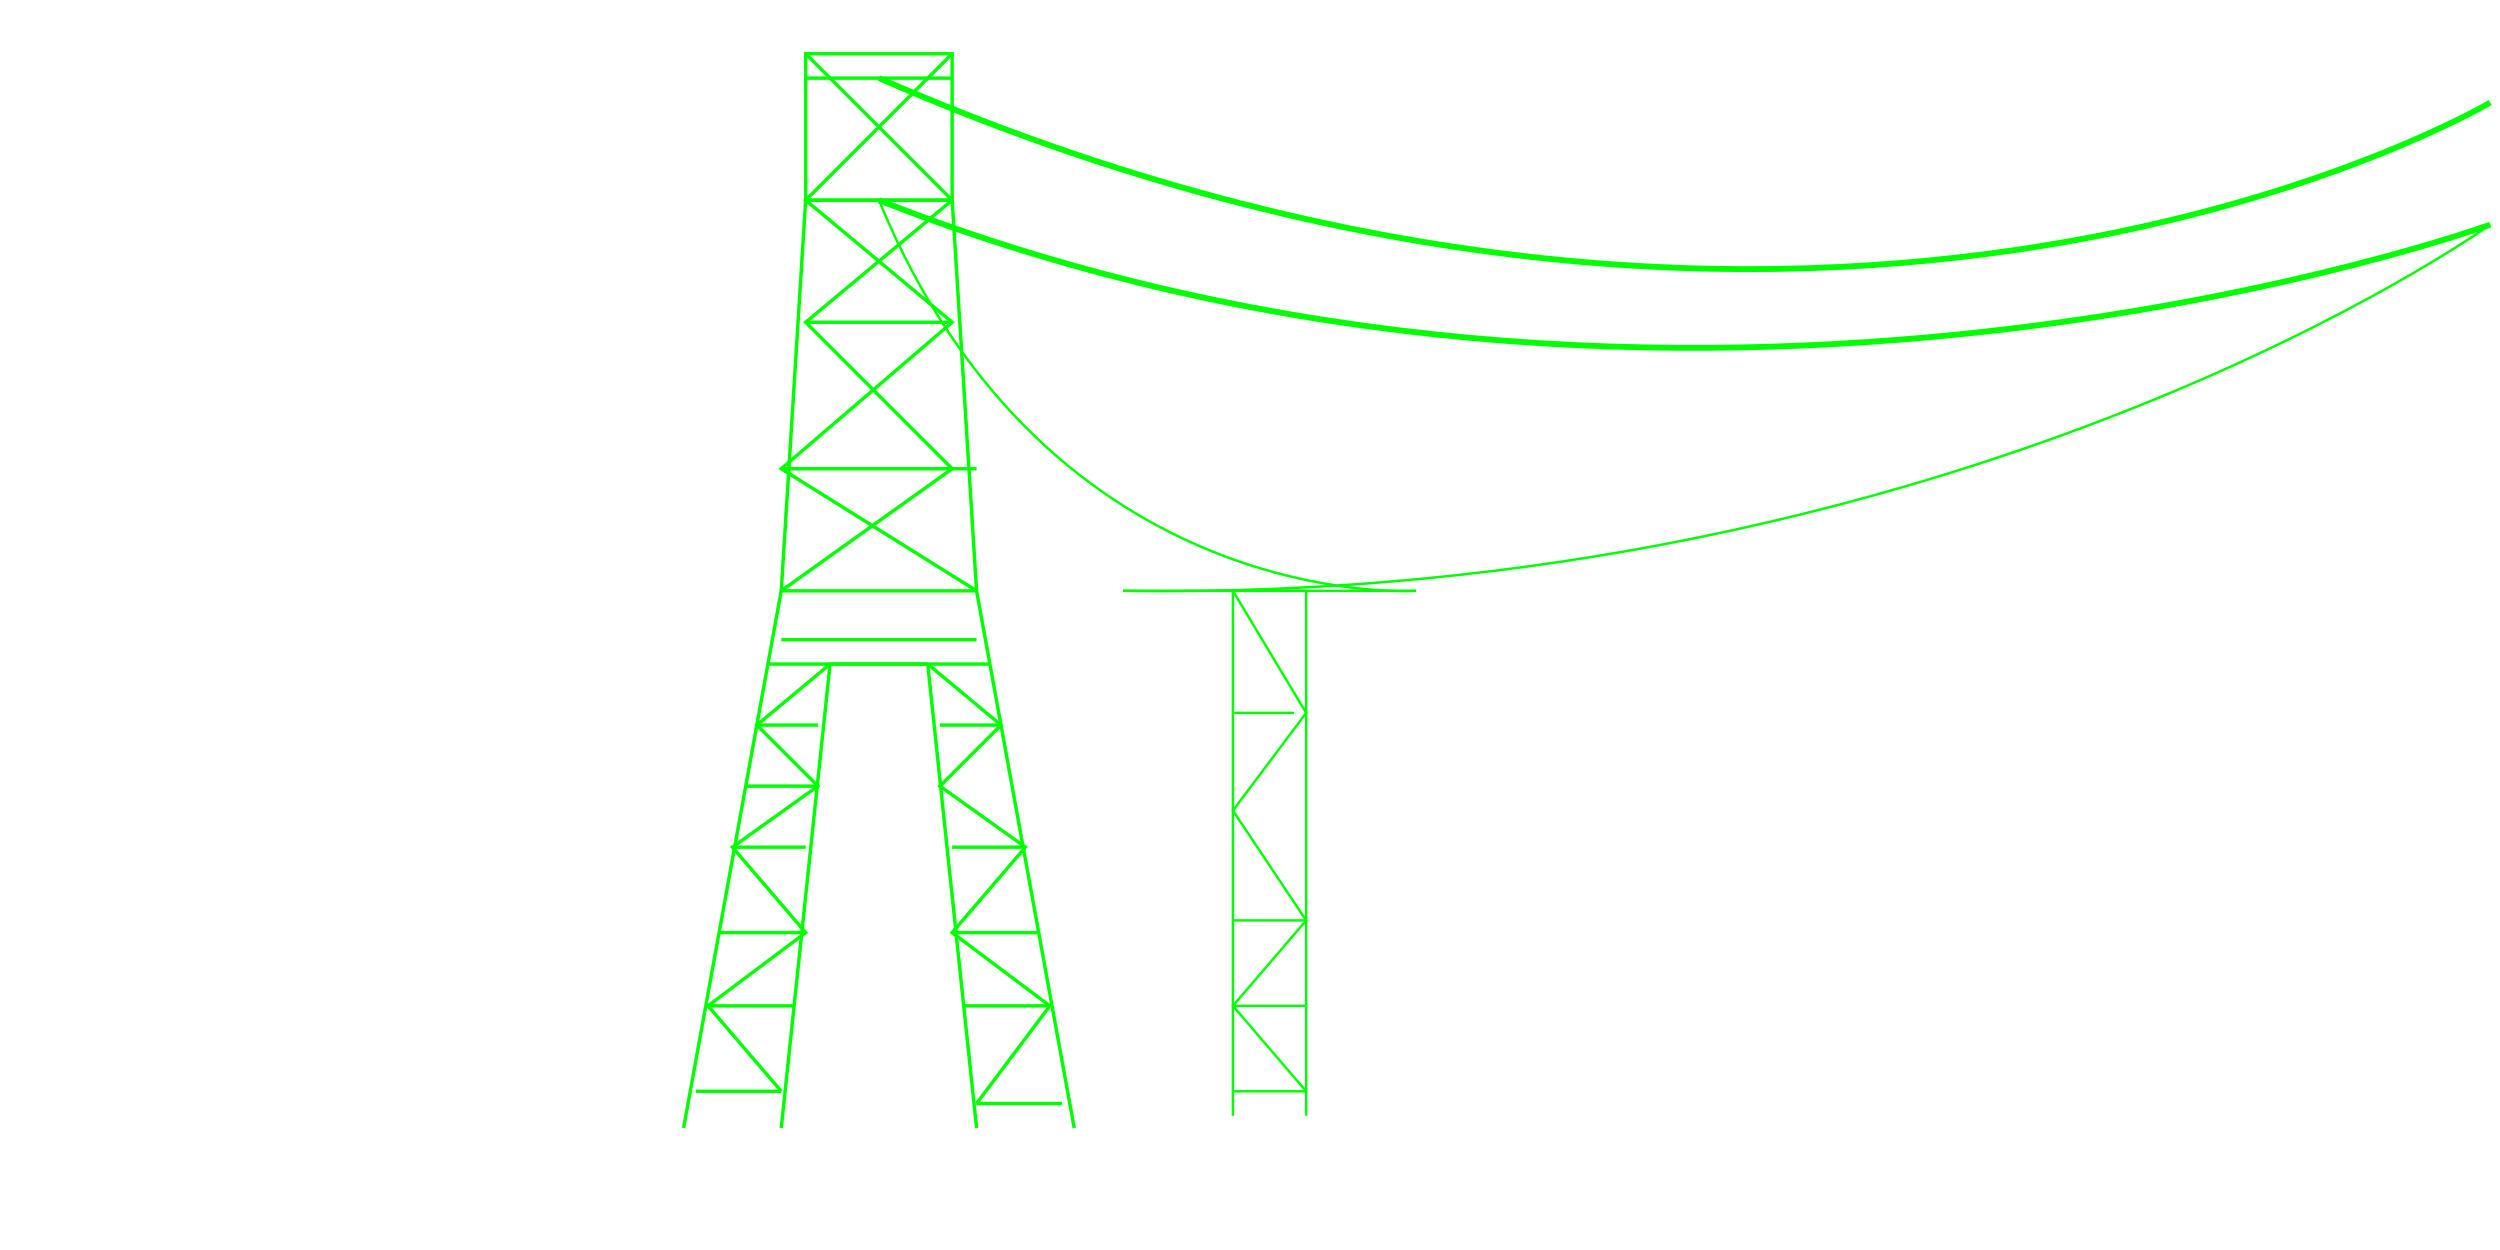 <?xml version="1.0" encoding="UTF-8" standalone="no"?>
<!-- Created with Inkscape (http://www.inkscape.org/) -->

<svg
   xmlns:dc="http://purl.org/dc/elements/1.1/"
   xmlns:cc="http://creativecommons.org/ns#"
   xmlns:rdf="http://www.w3.org/1999/02/22-rdf-syntax-ns#"
   xmlns:svg="http://www.w3.org/2000/svg"
   xmlns="http://www.w3.org/2000/svg"
   xmlns:sodipodi="http://sodipodi.sourceforge.net/DTD/sodipodi-0.dtd"
   xmlns:inkscape="http://www.inkscape.org/namespaces/inkscape"
   width="1024"
   height="512"
   viewBox="0 0 270.933 135.467"
   version="1.1"
   id="svg8"
   inkscape:version="0.92.1 r15371"
   sodipodi:docname="wires-01.svg"
   inkscape:export-filename="D:\code\old-45-game\assets\static\cloud-01.png"
   inkscape:export-xdpi="96"
   inkscape:export-ydpi="96">
  <defs
     id="defs2" />
  <sodipodi:namedview
     id="base"
     pagecolor="#ffffff"
     bordercolor="#666666"
     borderopacity="1.0"
     inkscape:pageopacity="0.0"
     inkscape:pageshadow="2"
     inkscape:zoom="1.3730469"
     inkscape:cx="735.74426"
     inkscape:cy="312.55839"
     inkscape:document-units="px"
     inkscape:current-layer="layer1"
     showgrid="true"
     units="px"
     inkscape:window-width="1920"
     inkscape:window-height="1001"
     inkscape:window-x="-9"
     inkscape:window-y="-9"
     inkscape:window-maximized="1">
    <inkscape:grid
       type="xygrid"
       id="grid4485" />
  </sodipodi:namedview>
  <g
     inkscape:label="Layer 1"
     inkscape:groupmode="layer"
     id="layer1"
     transform="translate(0,-161.533)">
    <path
       style="fill:none;stroke:#00ff00;stroke-width:0.37;stroke-linecap:butt;stroke-linejoin:miter;stroke-opacity:1;stroke-miterlimit:4;stroke-dasharray:none"
       d="m 74.083,283.771 10.583,-58.208 h 21.167 l 10.583,58.208"
       id="path7407"
       inkscape:connector-curvature="0" />
    <path
       style="fill:none;stroke:#00ff00;stroke-width:0.37;stroke-linecap:butt;stroke-linejoin:miter;stroke-opacity:1;stroke-miterlimit:4;stroke-dasharray:none"
       d="m 87.312,183.229 -2.646,42.333"
       id="path7409"
       inkscape:connector-curvature="0" />
    <path
       style="fill:none;stroke:#00ff00;stroke-width:0.37;stroke-linecap:butt;stroke-linejoin:miter;stroke-opacity:1;stroke-miterlimit:4;stroke-dasharray:none"
       d="M 105.833,225.562 103.188,183.229 H 87.312"
       id="path7411"
       inkscape:connector-curvature="0" />
    <path
       style="fill:none;stroke:#00ff00;stroke-width:0.37;stroke-linecap:butt;stroke-linejoin:miter;stroke-opacity:1;stroke-miterlimit:4;stroke-dasharray:none"
       d="M 84.667,225.562 103.188,212.333 87.312,196.458 103.188,183.229"
       id="path7413"
       inkscape:connector-curvature="0"
       sodipodi:nodetypes="cccc" />
    <path
       style="fill:none;stroke:#00ff00;stroke-width:0.37;stroke-linecap:butt;stroke-linejoin:miter;stroke-opacity:1;stroke-miterlimit:4;stroke-dasharray:none"
       d="m 89.958,233.5 -5.292,50.271"
       id="path7415"
       inkscape:connector-curvature="0" />
    <path
       style="fill:none;stroke:#00ff00;stroke-width:0.37;stroke-linecap:butt;stroke-linejoin:miter;stroke-opacity:1;stroke-miterlimit:4;stroke-dasharray:none"
       d="m 100.542,233.5 5.292,50.271"
       id="path7417"
       inkscape:connector-curvature="0" />
    <path
       style="fill:none;stroke:#00ff00;stroke-width:0.37;stroke-linecap:butt;stroke-linejoin:miter;stroke-opacity:1;stroke-miterlimit:4;stroke-dasharray:none"
       d="M 89.958,233.5 H 100.542"
       id="path7419"
       inkscape:connector-curvature="0" />
    <path
       style="fill:none;stroke:#00ff00;stroke-width:0.37;stroke-linecap:butt;stroke-linejoin:miter;stroke-opacity:1;stroke-miterlimit:4;stroke-dasharray:none"
       d="M 84.667,230.854 H 105.833"
       id="path7425"
       inkscape:connector-curvature="0" />
    <path
       style="fill:none;stroke:#00ff00;stroke-width:0.37;stroke-linecap:butt;stroke-linejoin:miter;stroke-opacity:1;stroke-miterlimit:4;stroke-dasharray:none"
       d="m 84.667,212.333 21.167,0"
       id="path7429"
       inkscape:connector-curvature="0"
       sodipodi:nodetypes="cc" />
    <path
       style="fill:none;stroke:#00ff00;stroke-width:0.37;stroke-linecap:butt;stroke-linejoin:miter;stroke-opacity:1;stroke-miterlimit:4;stroke-dasharray:none"
       d="M 87.312,196.458 H 103.188"
       id="path7431"
       inkscape:connector-curvature="0" />
    <path
       style="fill:none;stroke:#00ff00;stroke-width:0.37;stroke-linecap:butt;stroke-linejoin:miter;stroke-opacity:1;stroke-miterlimit:4;stroke-dasharray:none"
       d="m 87.312,167.354 v 15.875 H 103.188 v -15.875 z"
       id="path7433"
       inkscape:connector-curvature="0" />
    <path
       style="fill:none;stroke:#00ff00;stroke-width:0.37;stroke-linecap:butt;stroke-linejoin:miter;stroke-opacity:1;stroke-miterlimit:4;stroke-dasharray:none"
       d="m 87.312,167.354 15.875,15.875"
       id="path7435"
       inkscape:connector-curvature="0" />
    <path
       style="fill:none;stroke:#00ff00;stroke-width:0.37;stroke-linecap:butt;stroke-linejoin:miter;stroke-opacity:1;stroke-miterlimit:4;stroke-dasharray:none"
       d="m 103.188,167.354 -15.875,15.875 15.875,13.229 -18.521,15.875 21.167,13.229"
       id="path7437"
       inkscape:connector-curvature="0" />
    <path
       style="fill:none;stroke:#00ff00;stroke-width:0.37;stroke-linecap:butt;stroke-linejoin:miter;stroke-opacity:1;stroke-miterlimit:4;stroke-dasharray:none"
       d="M 87.312,170 H 103.188"
       id="path7441"
       inkscape:connector-curvature="0" />
    <path
       style="fill:none;stroke:#00ff00;stroke-width:0.635;stroke-linecap:butt;stroke-linejoin:miter;stroke-opacity:1;stroke-miterlimit:4;stroke-dasharray:none"
       d="M 95.25,170 C 198.438,214.979 269.875,172.646 269.875,172.646"
       id="path7443"
       inkscape:connector-curvature="0" />
    <path
       style="fill:none;stroke:#00ff00;stroke-width:0.635;stroke-linecap:butt;stroke-linejoin:miter;stroke-opacity:1;stroke-miterlimit:4;stroke-dasharray:none"
       d="M 95.25,183.229 C 182.562,217.625 269.875,185.875 269.875,185.875"
       id="path7445"
       inkscape:connector-curvature="0" />
    <path
       style="fill:none;stroke:#00ff00;stroke-width:0.37;stroke-linecap:butt;stroke-linejoin:miter;stroke-opacity:1;stroke-miterlimit:4;stroke-dasharray:none"
       d="m 84.667,279.802 -7.938,-9.26 10.583,-7.938 -7.938,-9.26 9.26,-6.615 -6.615,-6.615 7.938,-6.615"
       id="path7447"
       inkscape:connector-curvature="0" />
    <path
       style="fill:none;stroke:#00ff00;stroke-width:0.37;stroke-linecap:butt;stroke-linejoin:miter;stroke-opacity:1;stroke-miterlimit:4;stroke-dasharray:none"
       d="m 100.542,233.5 7.938,6.615 -6.615,6.615 9.26,6.615 -7.938,9.26 10.583,7.938 -7.938,10.583"
       id="path7449"
       inkscape:connector-curvature="0" />
    <path
       style="fill:none;stroke:#00ff00;stroke-width:0.37;stroke-linecap:butt;stroke-linejoin:miter;stroke-opacity:1;stroke-miterlimit:4;stroke-dasharray:none"
       d="m 75.406,279.802 h 9.26"
       id="path7453"
       inkscape:connector-curvature="0" />
    <path
       style="fill:none;stroke:#00ff00;stroke-width:0.37;stroke-linecap:butt;stroke-linejoin:miter;stroke-opacity:1;stroke-miterlimit:4;stroke-dasharray:none"
       d="m 76.729,270.542 h 9.26"
       id="path7455"
       inkscape:connector-curvature="0" />
    <path
       style="fill:none;stroke:#00ff00;stroke-width:0.37;stroke-linecap:butt;stroke-linejoin:miter;stroke-opacity:1;stroke-miterlimit:4;stroke-dasharray:none"
       d="m 78.052,262.604 h 9.26"
       id="path7457"
       inkscape:connector-curvature="0" />
    <path
       style="fill:none;stroke:#00ff00;stroke-width:0.37;stroke-linecap:butt;stroke-linejoin:miter;stroke-opacity:1;stroke-miterlimit:4;stroke-dasharray:none"
       d="m 79.375,253.344 c 1.323,0 7.938,0 7.938,0"
       id="path7459"
       inkscape:connector-curvature="0" />
    <path
       style="fill:none;stroke:#00ff00;stroke-width:0.37;stroke-linecap:butt;stroke-linejoin:miter;stroke-opacity:1;stroke-miterlimit:4;stroke-dasharray:none"
       d="m 80.698,246.729 c 1.323,0 7.938,0 7.938,0"
       id="path7461"
       inkscape:connector-curvature="0" />
    <path
       style="fill:none;stroke:#00ff00;stroke-width:0.37;stroke-linecap:butt;stroke-linejoin:miter;stroke-opacity:1;stroke-miterlimit:4;stroke-dasharray:none"
       d="M 83.344,233.5 H 107.156"
       id="path7463"
       inkscape:connector-curvature="0" />
    <path
       style="fill:none;stroke:#00ff00;stroke-width:0.37;stroke-linecap:butt;stroke-linejoin:miter;stroke-opacity:1;stroke-miterlimit:4;stroke-dasharray:none"
       d="m 101.865,240.115 h 6.615"
       id="path7465"
       inkscape:connector-curvature="0" />
    <path
       style="fill:none;stroke:#00ff00;stroke-width:0.37;stroke-linecap:butt;stroke-linejoin:miter;stroke-opacity:1;stroke-miterlimit:4;stroke-dasharray:none"
       d="m 82.021,240.115 h 6.615"
       id="path7467"
       inkscape:connector-curvature="0" />
    <path
       style="fill:none;stroke:#00ff00;stroke-width:0.37;stroke-linecap:butt;stroke-linejoin:miter;stroke-opacity:1;stroke-miterlimit:4;stroke-dasharray:none"
       d="m 103.188,253.344 7.938,0"
       id="path7469"
       inkscape:connector-curvature="0"
       sodipodi:nodetypes="cc" />
    <path
       style="fill:none;stroke:#00ff00;stroke-width:0.37;stroke-linecap:butt;stroke-linejoin:miter;stroke-opacity:1;stroke-miterlimit:4;stroke-dasharray:none"
       d="m 103.188,262.604 h 9.26"
       id="path7471"
       inkscape:connector-curvature="0" />
    <path
       style="fill:none;stroke:#00ff00;stroke-width:0.37;stroke-linecap:butt;stroke-linejoin:miter;stroke-opacity:1;stroke-miterlimit:4;stroke-dasharray:none"
       d="m 104.51,270.542 9.26,0"
       id="path7473"
       inkscape:connector-curvature="0"
       sodipodi:nodetypes="cc" />
    <path
       style="fill:none;stroke:#00ff00;stroke-width:0.37;stroke-linecap:butt;stroke-linejoin:miter;stroke-opacity:1;stroke-miterlimit:4;stroke-dasharray:none"
       d="m 105.833,281.125 h 9.26"
       id="path7475"
       inkscape:connector-curvature="0" />
    <path
       style="fill:none;stroke:#00ff00;stroke-width:0.265px;stroke-linecap:butt;stroke-linejoin:miter;stroke-opacity:1"
       d="m 133.615,282.448 v -56.885 h 7.938 l 0,56.885"
       id="path7477"
       inkscape:connector-curvature="0"
       sodipodi:nodetypes="cccc" />
    <path
       style="fill:none;stroke:#00ff00;stroke-width:0.265px;stroke-linecap:butt;stroke-linejoin:miter;stroke-opacity:1"
       d="m 141.552,279.802 -7.938,-9.26 7.938,-9.26 -7.938,-11.906 7.938,-10.583 -7.938,-13.229"
       id="path7479"
       inkscape:connector-curvature="0" />
    <path
       style="fill:none;stroke:#00ff00;stroke-width:0.265px;stroke-linecap:butt;stroke-linejoin:miter;stroke-opacity:1"
       d="m 133.615,238.792 h 6.615"
       id="path7481"
       inkscape:connector-curvature="0" />
    <path
       style="fill:none;stroke:#00ff00;stroke-width:0.265px;stroke-linecap:butt;stroke-linejoin:miter;stroke-opacity:1"
       d="m 133.615,261.281 h 7.938"
       id="path7483"
       inkscape:connector-curvature="0" />
    <path
       style="fill:none;stroke:#00ff00;stroke-width:0.265px;stroke-linecap:butt;stroke-linejoin:miter;stroke-opacity:1"
       d="m 133.615,270.542 h 7.938"
       id="path7485"
       inkscape:connector-curvature="0" />
    <path
       style="fill:none;stroke:#00ff00;stroke-width:0.265px;stroke-linecap:butt;stroke-linejoin:miter;stroke-opacity:1"
       d="m 133.615,279.802 h 7.938"
       id="path7487"
       inkscape:connector-curvature="0" />
    <path
       style="fill:none;stroke:#00ff00;stroke-width:0.265px;stroke-linecap:butt;stroke-linejoin:miter;stroke-opacity:1"
       d="m 121.708,225.562 h 31.75"
       id="path7489"
       inkscape:connector-curvature="0" />
    <path
       style="fill:none;stroke:#00ff00;stroke-width:0.265px;stroke-linecap:butt;stroke-linejoin:miter;stroke-opacity:1"
       d="m 95.25,183.229 c 18.521,44.979 58.208,42.333 58.208,42.333"
       id="path7491"
       inkscape:connector-curvature="0" />
    <path
       style="fill:none;stroke:#00ff00;stroke-width:0.265px;stroke-linecap:butt;stroke-linejoin:miter;stroke-opacity:1"
       d="m 121.708,225.562 c 91.281,1.323 148.167,-39.688 148.167,-39.688"
       id="path7493"
       inkscape:connector-curvature="0" />
  </g>
</svg>

